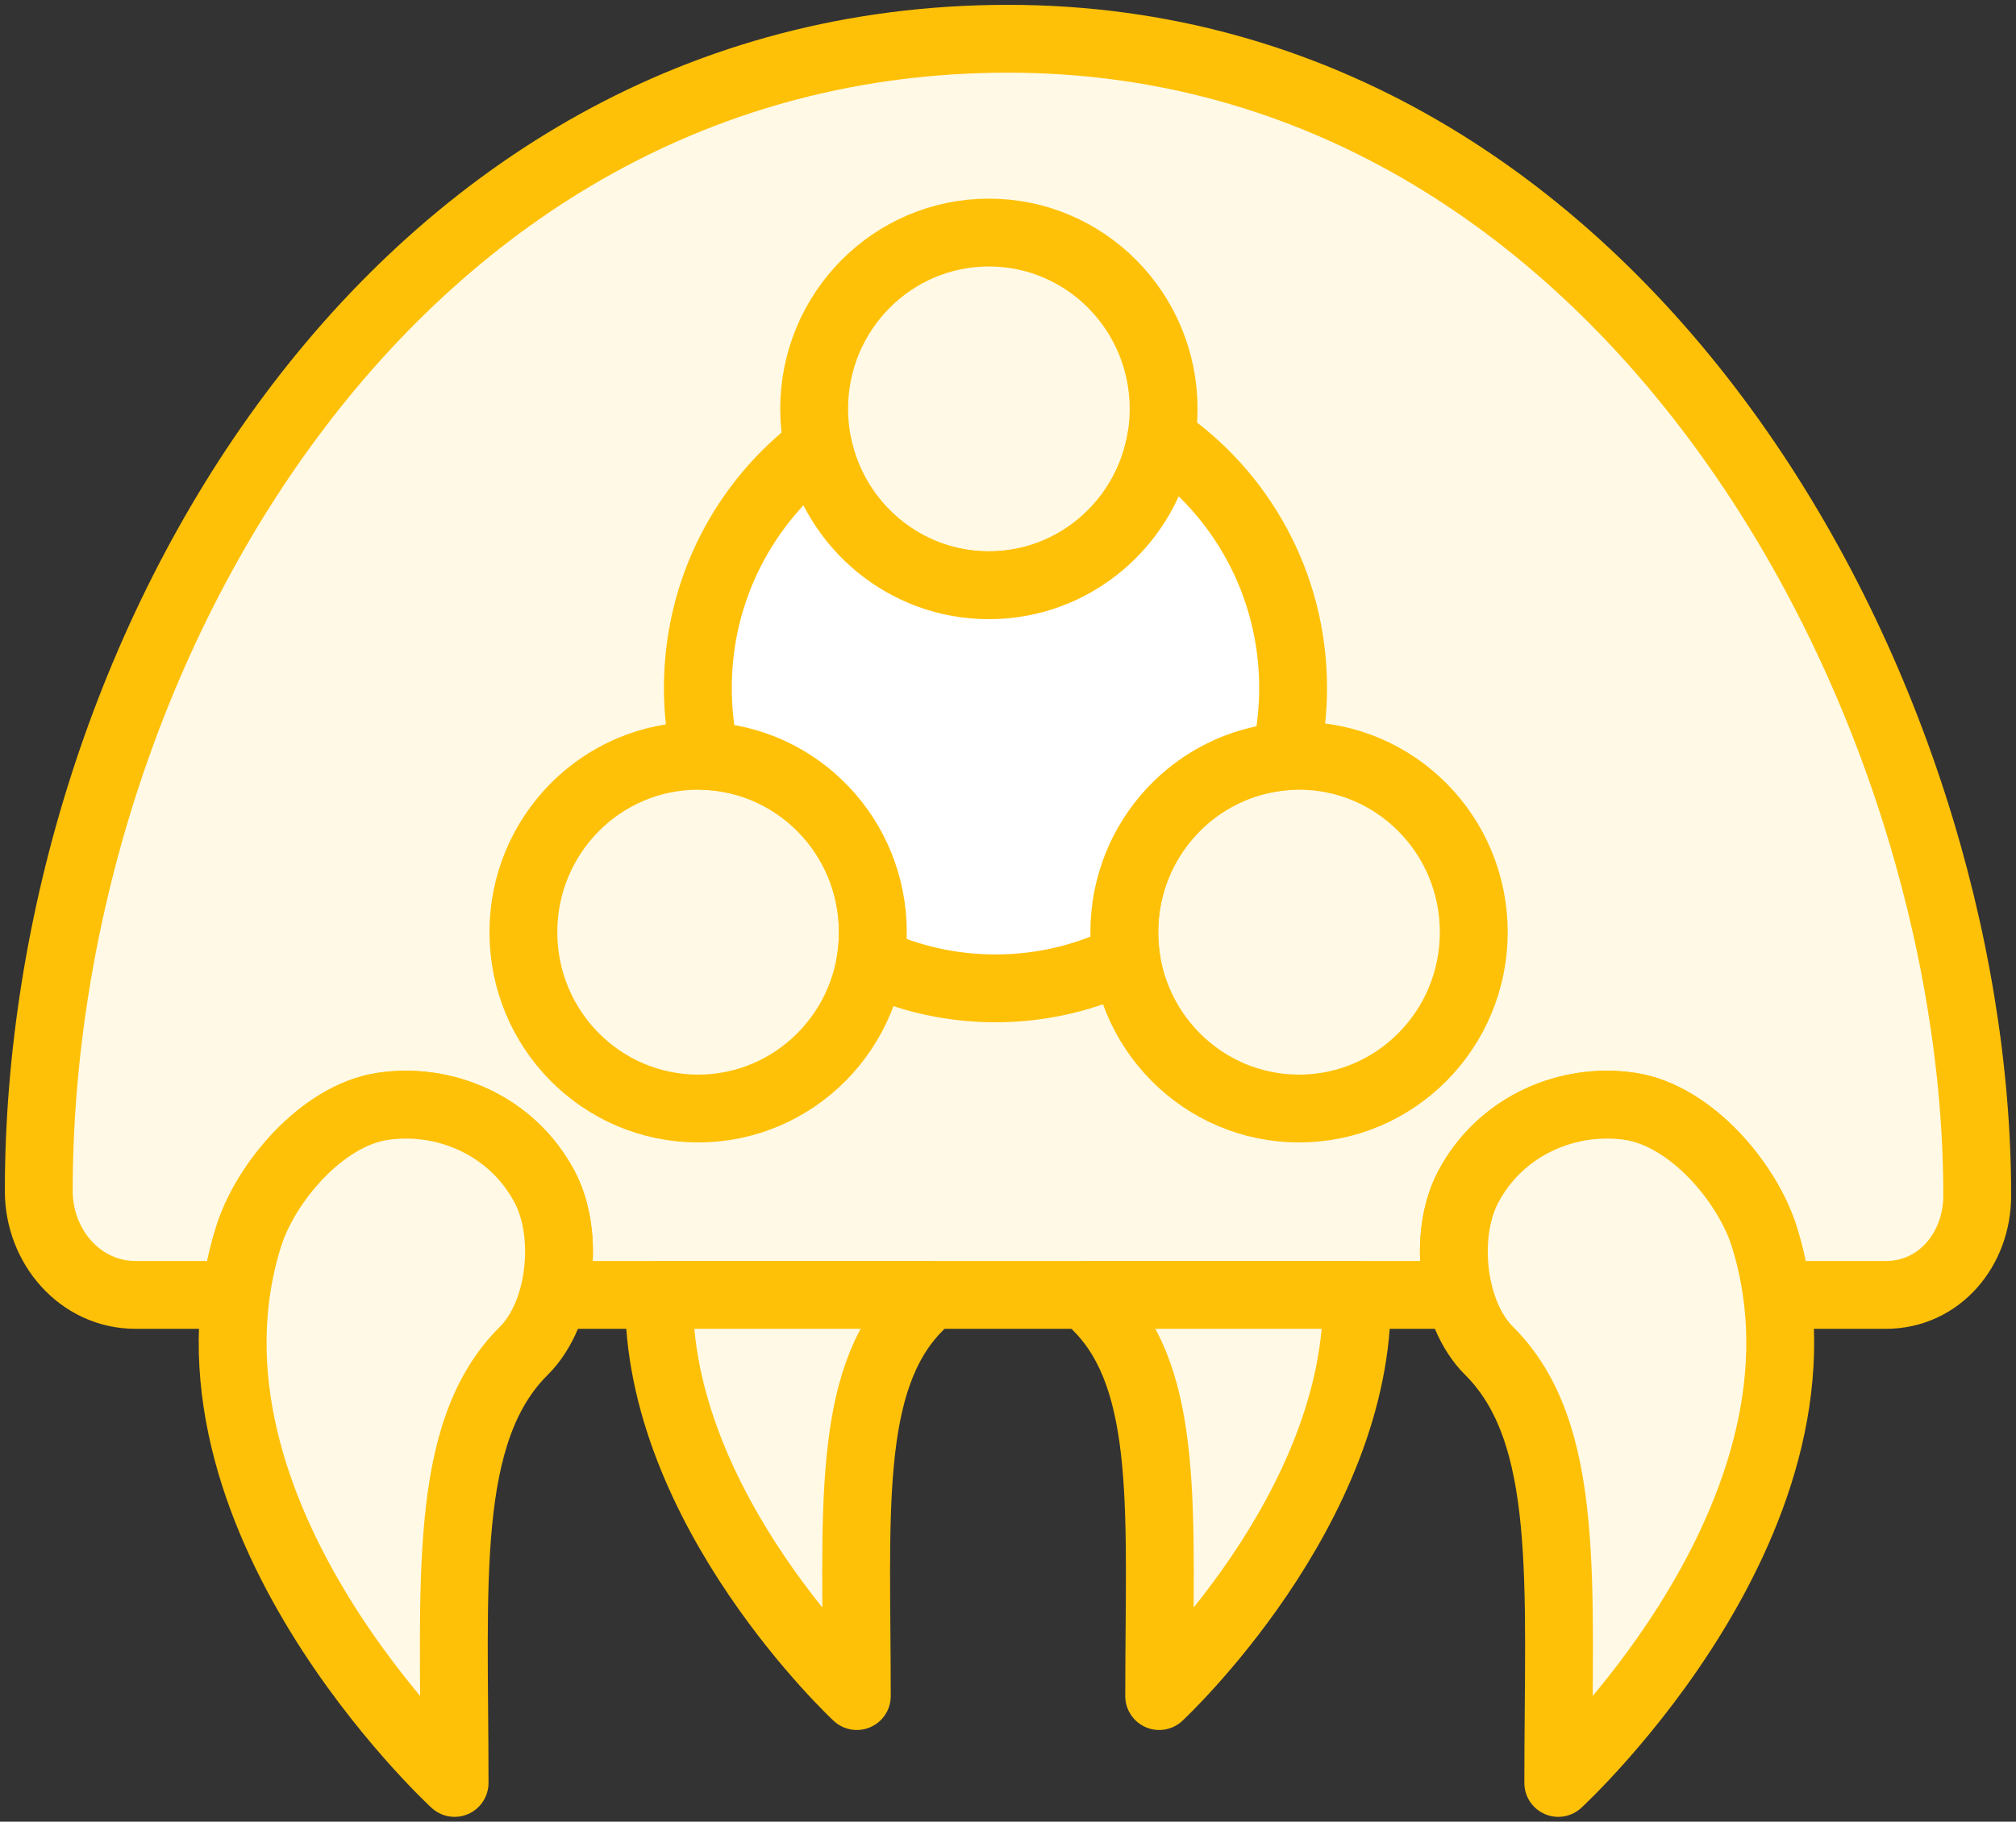 <?xml version="1.0" encoding="UTF-8"?>
<svg width="104px" height="94px" viewBox="0 0 104 94" version="1.1" xmlns="http://www.w3.org/2000/svg" xmlns:xlink="http://www.w3.org/1999/xlink">
    <rect x="0" y="0" width="104" height="94" fill="#333333" stroke="none"/>
    <!-- Generator: Sketch 46.2 (44496) - http://www.bohemiancoding.com/sketch -->
    <title>gaming-12</title>
    <desc>Created with Sketch.</desc>
    <defs></defs>
    <g id="ALL" stroke="none" stroke-width="1" fill="none" fill-rule="evenodd" stroke-linecap="round" stroke-linejoin="round">
        <g id="Primary" transform="translate(-3697, -12353)" stroke="#FFC107" stroke-width="3.5">
            <g id="Group-15" transform="translate(200, 200)">
                <g id="gaming-12" transform="translate(3499, 12155)">
                    <path d="M26.558,64.818 L73.279,64.818 L73.279,64.818 C72.795,62.935 72.936,60.769 73.737,59.253 C75.447,56.016 78.973,54.614 82.106,55.091 C85.238,55.568 88.149,59.034 89.016,61.82 C89.328,62.823 89.544,63.824 89.676,64.818 L95.283,64.818 C98.042,64.818 100,62.466 100,59.693 C100,33.804 81.81,0 50,0 C18.19,0 0,31.886 0,59.459 C0,62.324 2.14,64.818 4.994,64.818 L10.161,64.818 C10.293,63.824 10.509,62.823 10.821,61.82 C11.688,59.034 14.6,55.568 17.732,55.091 C20.864,54.614 24.39,56.016 26.101,59.253 C26.902,60.769 27.042,62.935 26.558,64.818 L26.558,64.818 Z" id="Layer-1" fill="#FFF9E6"></path>
                    <path d="M89.016,61.82 C88.149,59.034 85.238,55.568 82.106,55.091 C78.973,54.614 75.447,56.016 73.737,59.253 C72.456,61.678 72.864,65.763 74.814,67.7 C79.062,71.919 78.387,79.658 78.387,90 C78.387,90 93.466,76.122 89.016,61.82 Z" id="Layer-2" fill="#FFF9E6"></path>
                    <ellipse id="Layer-3" fill="#FFF9E6" cx="65.014" cy="46.1" rx="9.014" ry="9.1"></ellipse>
                    <ellipse id="Layer-4" fill="#FFF9E6" cx="49.014" cy="19.1" rx="9.014" ry="9.1"></ellipse>
                    <ellipse id="Layer-5" fill="#FFF9E6" cx="34.014" cy="46.1" rx="9.014" ry="9.1"></ellipse>
                    <path d="M42.911,47.573 C44.87,48.489 47.053,49 49.354,49 C51.772,49 54.06,48.435 56.096,47.43 C56.033,46.996 56,46.552 56,46.1 C56,41.314 59.66,37.391 64.308,37.027 C64.569,35.894 64.708,34.713 64.708,33.5 C64.708,28.134 62.007,23.405 57.903,20.623 C57.185,24.924 53.478,28.2 49.014,28.2 C44.699,28.2 41.091,25.138 40.207,21.049 C36.441,23.874 34,28.399 34,33.5 C34,34.706 34.137,35.881 34.395,37.008 C39.197,37.209 43.028,41.203 43.028,46.1 C43.028,46.602 42.988,47.094 42.911,47.573 Z" id="Layer-6" fill="#FFFFFF"></path>
                    <path d="M54.108,64.818 C54.262,65.043 54.431,65.251 54.616,65.436 C58.4,69.236 57.799,76.204 57.799,85.518 C57.799,85.518 68.154,75.885 67.998,64.818 L54.108,64.818 L54.108,64.818 Z" id="Layer-7" fill="#FFF9E6"></path>
                    <path d="M45.892,64.818 C45.738,65.043 45.569,65.251 45.384,65.436 C41.6,69.236 42.201,76.204 42.201,85.518 C42.201,85.518 31.846,75.885 32.002,64.818 L45.892,64.818 Z" id="Layer-8" fill="#FFF9E6"></path>
                    <path d="M26.016,61.82 C25.149,59.034 22.238,55.568 19.106,55.091 C15.973,54.614 12.447,56.016 10.737,59.253 C9.456,61.678 9.864,65.763 11.814,67.7 C16.062,71.919 15.387,79.658 15.387,90 C15.387,90 30.466,76.122 26.016,61.82 Z" id="Layer-9" fill="#FFF9E6" transform="translate(18.419, 72.5) scale(-1, 1) translate(-18.419, -72.5) "></path>
                </g>
            </g>
        </g>
    </g>
</svg>